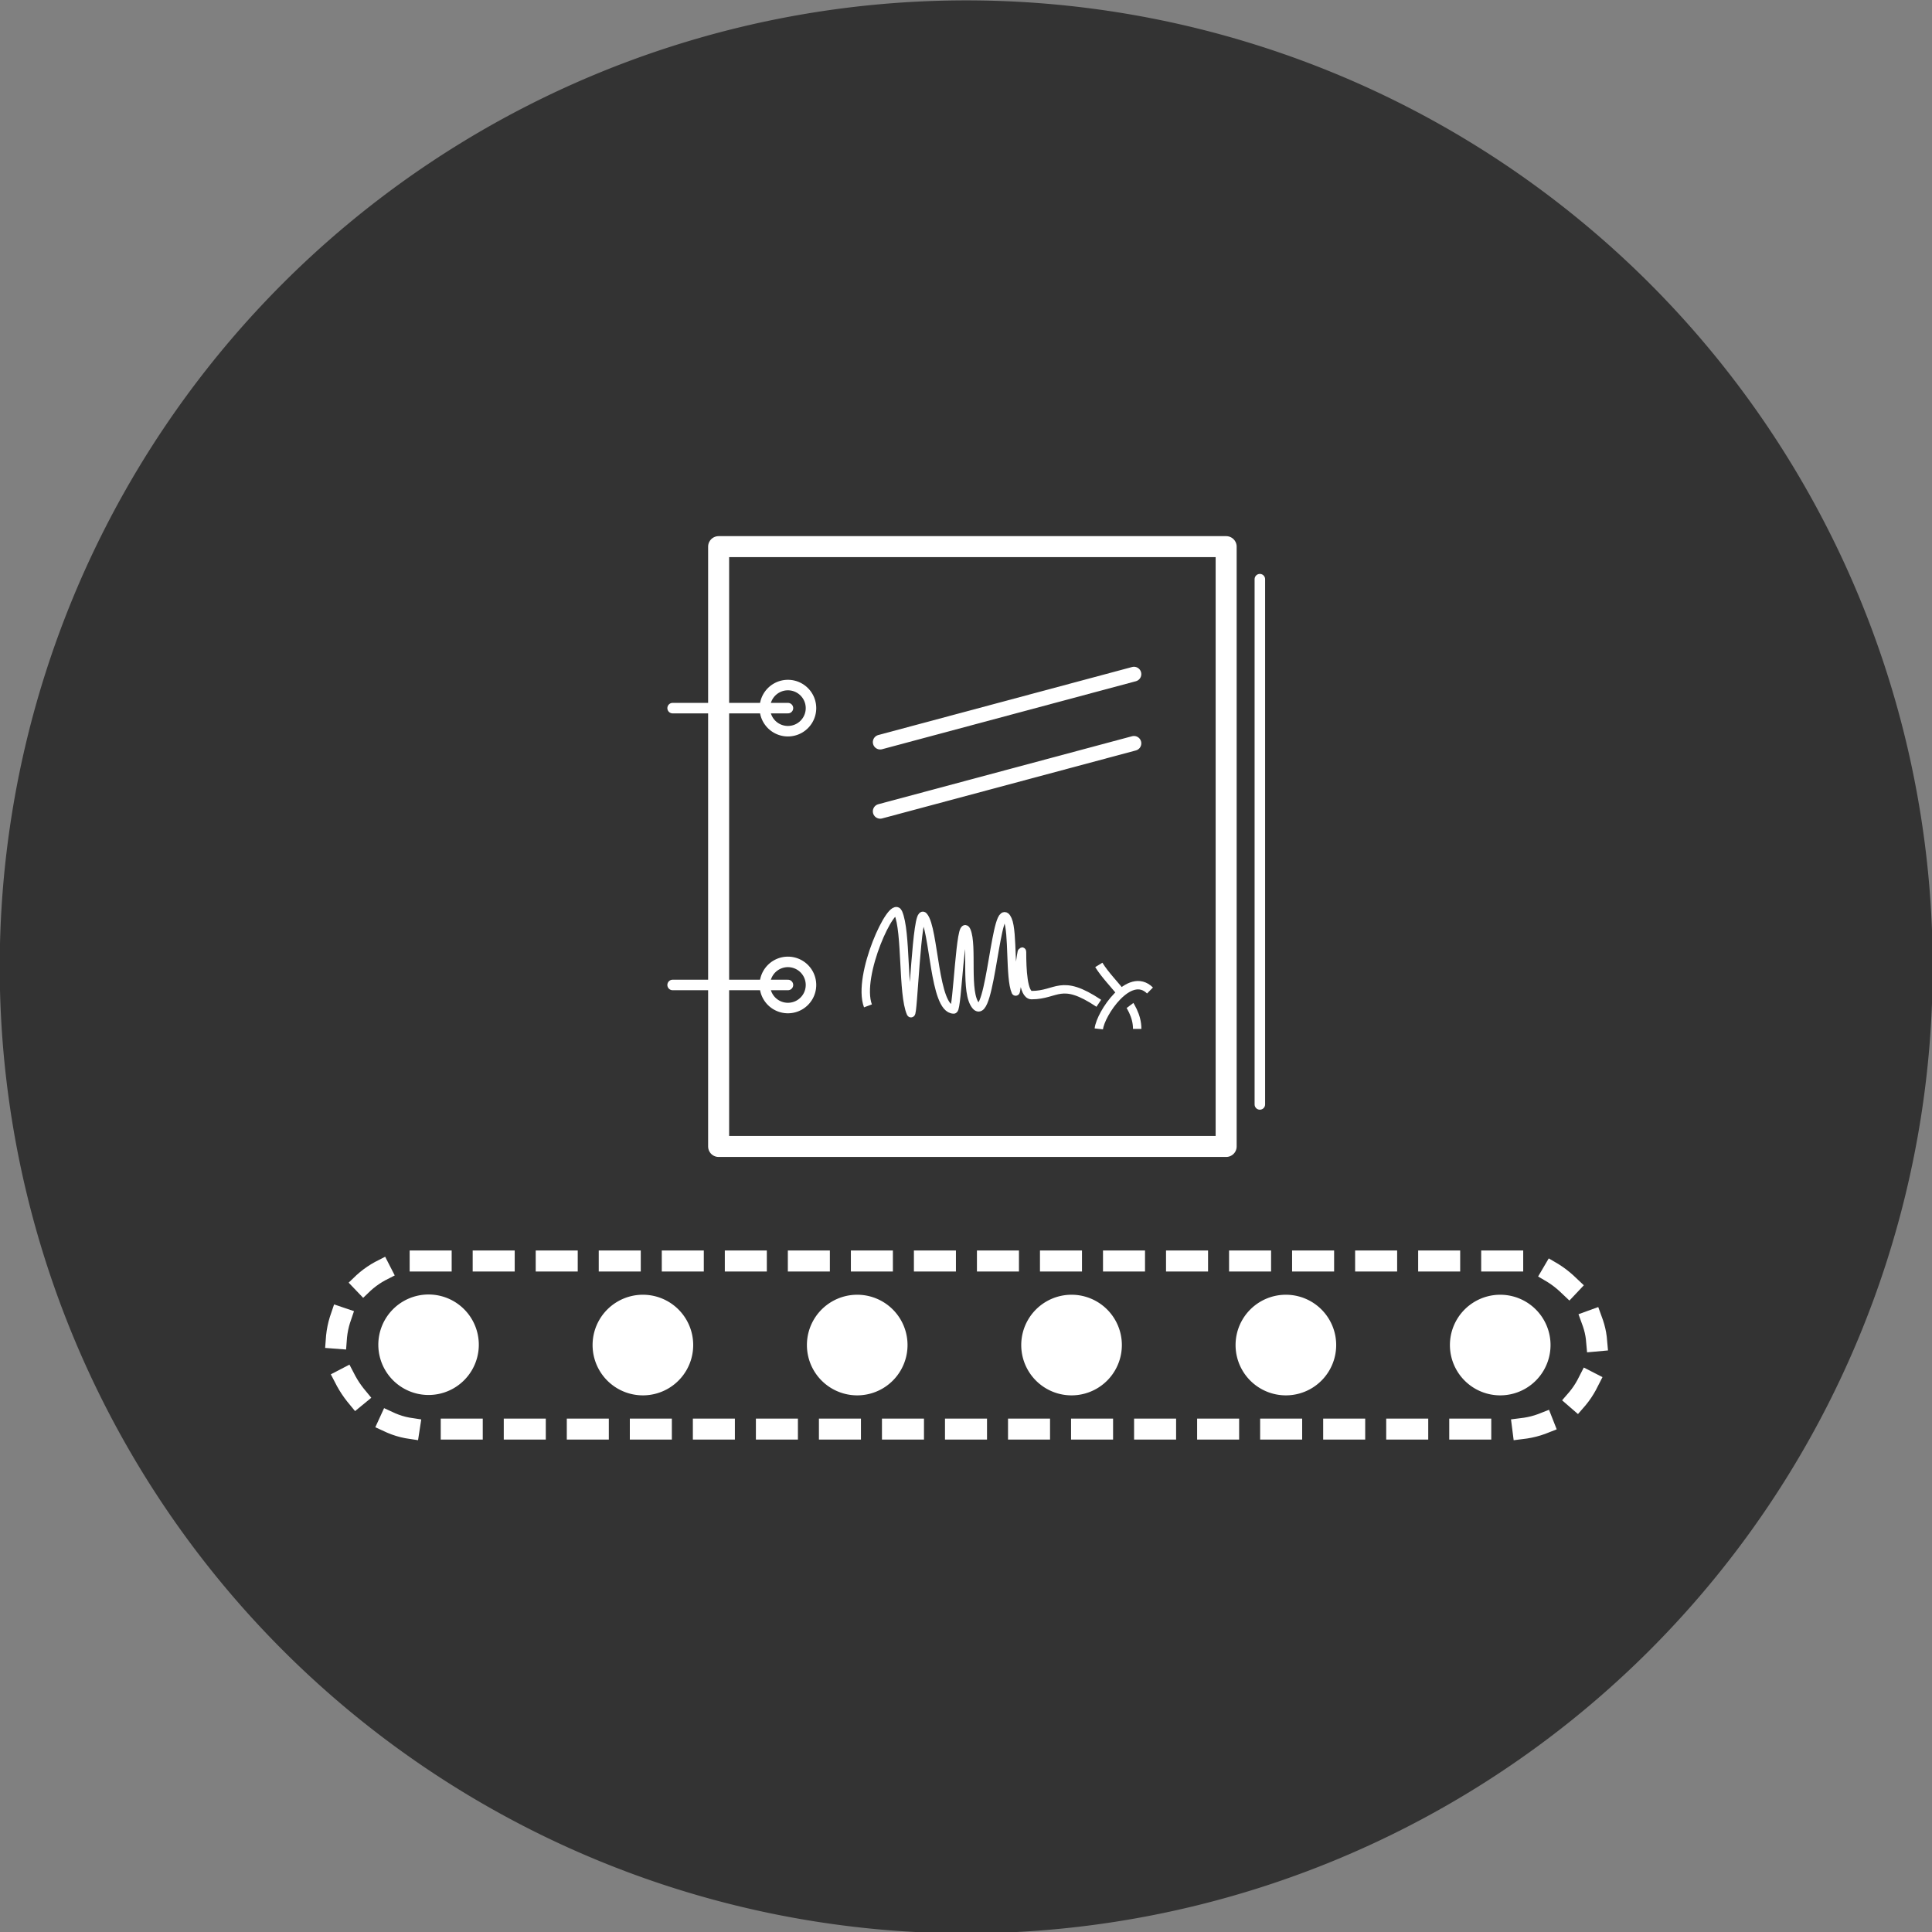 <!-- Created with Inkscape (http://www.inkscape.org/) -->
<svg id="svg3866" xmlns:rdf="http://www.w3.org/1999/02/22-rdf-syntax-ns#" xmlns="http://www.w3.org/2000/svg" viewBox="0 0 400 400" version="1.1" xmlns:cc="http://creativecommons.org/ns#" xmlns:dc="http://purl.org/dc/elements/1.1/">
	<rect x="0" y="0" width="400" height="400" fill="#808080" stroke="none"/>
	<g id="layer1" transform="translate(0,-652.362)">
		<g id="g8306" stroke-miterlimit="4" transform="matrix(0.435,0,0,0.435,112.896,497.576)">
			<path id="path6210" stroke-linejoin="round" d="m83.445,996.01a27.857,27.857,0,0,1,-55.714,0,27.857,27.857,0,1,1,55.714,0z" stroke-dashoffset="0" stroke="#FFF" stroke-linecap="square" stroke-dasharray="none" stroke-width="4.643" fill="#333"/>
			<rect id="rect6212" ry="34.667" height="69.333" width="520" y="961.34" x="-59.555" stroke-width="0" fill="#333"/>
			<path id="path6045" d="m660.34,816.01a460,460,0,0,1,-920,0,460,460,0,1,1,920,0z" stroke-width="0" fill="#333"/>
			<g id="g6124" transform="translate(-2300.601,229.627)" stroke="#FFF" stroke-dasharray="none" fill="#333">
				<rect id="rect5656-2" stroke-linejoin="round" stroke-dashoffset="0" height="285.48" width="241.56" stroke-linecap="square" y="386.38" x="2383.1" stroke-width="10"/>
				<path id="path5658-2" stroke-linejoin="miter" d="m2460,512.36,120.78-32.363" stroke-linecap="round" stroke-width="7"/>
				<path id="path5660-5" stroke-linejoin="round" d="m360,380a20,20,0,1,1,-40,0,20,20,0,1,1,40,0z" transform="matrix(0.549,0,0,0.549,2229.42,254.621)" stroke-dashoffset="0" stroke-linecap="round" stroke-width="9.107"/>
				<path id="path5662-8" stroke-linejoin="round" d="m360,640a20,20,0,1,1,-40,0,20,20,0,1,1,40,0z" transform="matrix(0.549,0,0,0.549,2229.42,243.641)" stroke-dashoffset="0" stroke-linecap="round" stroke-width="9.107"/>
				<path id="path5664-4" stroke-linejoin="miter" d="m2460,479.42,120.78-32.363" stroke-linecap="round" stroke-width="7"/>
				<path id="path5666-7" stroke-linejoin="miter" d="m2416.1,463.24-54.9,0" stroke-linecap="round" stroke-width="5"/>
				<path id="path5668-2" stroke-linejoin="miter" d="m2416.1,595-54.9,0" stroke-linecap="round" stroke-width="5"/>
				<path id="path5672-2" stroke-linejoin="miter" d="m2640.7,401.86,0,250" stroke-linecap="round" stroke-width="5"/>
			</g>
			<path id="path5822-2" stroke-linejoin="miter" d="m153.57,834.58c-5.391-14.459,11.618-50.57,14.365-44.37,4.052,9.146,2.039,38.734,6.048,47.783,1.07,2.414,2.783-49.761,6.048-46.076,5.18,5.846,4.829,44.37,14.365,44.37,1.685,0,3.201-43.969,6.048-37.544,3.19,7.2-0.878,29.727,4.536,35.837,7.042,7.947,9.554-53.523,15.121-40.957,2.624,5.922,0.932,27.702,3.78,34.13,0.196,0.441,3.024-21.56,3.024-18.772,0,7.952,0.456,20.478,4.536,20.478,12.327,0,13.734-8.299,32.003,3.881" stroke="#FFF" stroke-linecap="butt" stroke-dasharray="none" stroke-width="4" fill="#333"/>
			<path id="path5826-7" stroke-linejoin="miter" d="m263.45,815.08c5.774,9.416,18.27,18.27,18.27,30.45" stroke="#FFF" stroke-linecap="butt" stroke-dasharray="none" stroke-width="4" fill="#333"/>
			<path id="path5828-5" stroke-linejoin="miter" d="m263.45,845.53c0.774-7.147,14.554-27.963,24.36-18.27" stroke="#FFF" stroke-linecap="butt" stroke-dasharray="none" stroke-width="4" fill="#333"/>
			<rect id="rect6198" stroke-linejoin="round" stroke-dasharray="10, 20" stroke-dashoffset="0" ry="40" height="80" width="600" stroke="#FFF" stroke-linecap="square" y="956.01" x="-99.555" stroke-width="10" fill="#333"/>
			<path id="path6200" stroke-linejoin="round" d="m-33.611,996.01a21.944,21.944,0,0,1,-43.887,0,21.944,21.944,0,1,1,43.887,0z" stroke-dashoffset="0" stroke="#FFF" stroke-linecap="square" stroke-dasharray="none" stroke-width="3.939" fill="#FFF"/>
			<path id="path6202" stroke-linejoin="round" d="m476.45,996.01a21.944,21.944,0,0,1,-43.888,0,21.944,21.944,0,1,1,43.888,0z" stroke-dashoffset="0" stroke="#FFF" stroke-linecap="square" stroke-dasharray="none" stroke-width="4" fill="#FFF"/>
			<path id="path6204" stroke-linejoin="round" d="m374.43,996.01a21.944,21.944,0,0,1,-43.888,0,21.944,21.944,0,1,1,43.888,0z" stroke-dashoffset="0" stroke="#FFF" stroke-linecap="square" stroke-dasharray="none" stroke-width="4" fill="#FFF"/>
			<path id="path6206" stroke-linejoin="round" d="m272.42,996.01a21.944,21.944,0,0,1,-43.888,0,21.944,21.944,0,1,1,43.888,0z" stroke-dashoffset="0" stroke="#FFF" stroke-linecap="square" stroke-dasharray="none" stroke-width="4" fill="#FFF"/>
			<path id="path6208" stroke-linejoin="round" d="m170.41,996.01a21.944,21.944,0,0,1,-43.888,0,21.944,21.944,0,1,1,43.888,0z" stroke-dashoffset="0" stroke="#FFF" stroke-linecap="square" stroke-dasharray="none" stroke-width="4" fill="#FFF"/>
			<path id="path6220" stroke-linejoin="round" d="m68.4,996.01a21.944,21.944,0,0,1,-43.888,0,21.944,21.944,0,1,1,43.888,0z" stroke-dashoffset="0" stroke="#FFF" stroke-linecap="square" stroke-dasharray="none" stroke-width="4" fill="#FFF"/>
		</g>
	</g>
</svg>
